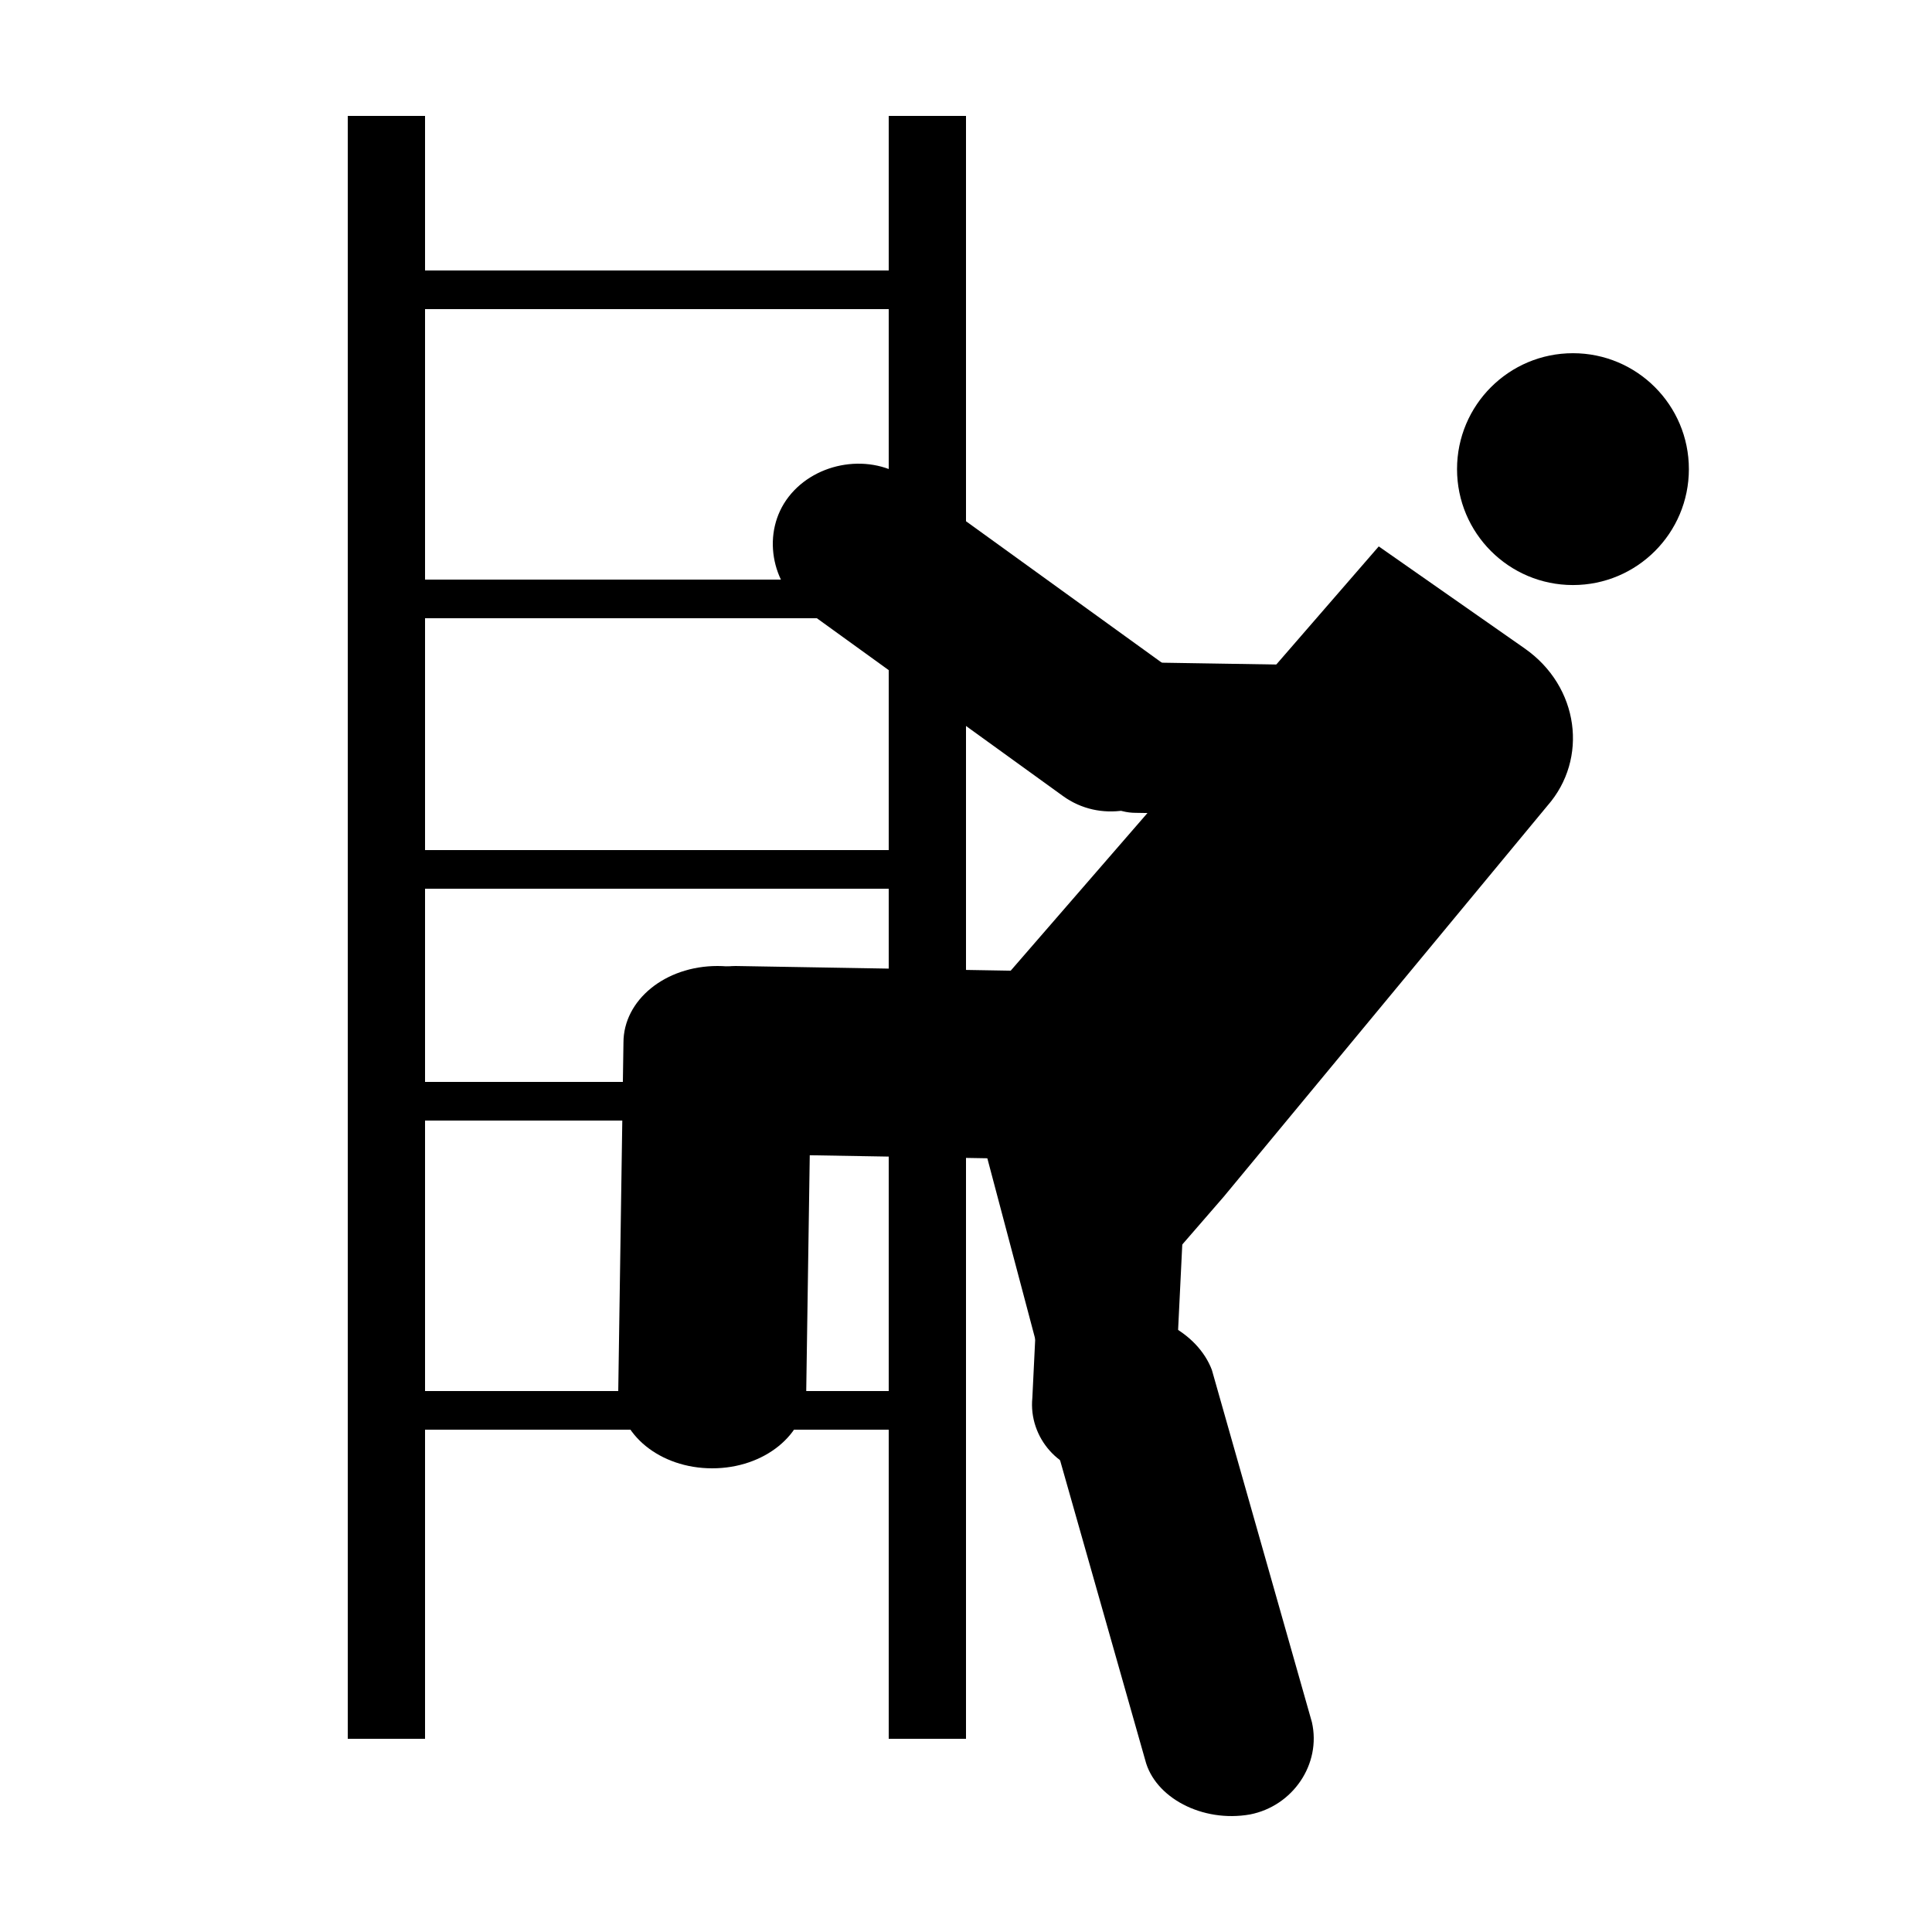 <?xml version="1.0" encoding="UTF-8"?>
<svg width="50px" height="50px" viewBox="0 0 50 50" version="1.1" xmlns="http://www.w3.org/2000/svg" xmlns:xlink="http://www.w3.org/1999/xlink">
    <title>攀爬</title>
    <defs>
        <filter id="filter-1">
            <feColorMatrix in="SourceGraphic" type="matrix" values="0 0 0 0 0.89 0 0 0 0 0.894 0 0 0 0 0.902 0 0 0 1 0"></feColorMatrix>
        </filter>
    </defs>
    <g id="页面-1" stroke="none" stroke-width="1" fill="none" fill-rule="evenodd">
        <g id="三体官网-算法商场" transform="translate(-387, -2044)">
            <g id="编组-8备份-2" transform="translate(360, 1714)">
                <g id="攀爬" transform="translate(0, 297)" filter="url(#filter-1)">
                    <g transform="translate(27, 33)">
                        <rect id="矩形" fill="#000000" fill-rule="nonzero" opacity="0" x="0" y="0" width="50" height="50"></rect>
                        <path d="M37.708,12.141 C37.708,13.798 39.051,15.141 40.708,15.141 C42.365,15.141 43.708,13.798 43.708,12.141 C43.708,10.484 42.365,9.141 40.708,9.141 C39.051,9.141 37.708,10.484 37.708,12.141 Z" id="路径" fill="#000000" fill-rule="nonzero"></path>
                        <path d="M35.933,21.141 L29.391,21.036 C28.456,21.036 27.708,20.088 27.708,19.036 C27.708,17.983 28.549,17.141 29.484,17.141 L36.026,17.246 C36.961,17.246 37.708,18.194 37.708,19.246 C37.615,20.299 36.867,21.141 35.933,21.141 L35.933,21.141 Z" id="路径" fill="#000000" fill-rule="nonzero"></path>
                        <path d="M27.511,20.602 L20.886,15.816 C19.94,15.133 19.703,13.765 20.413,12.853 C21.123,11.942 22.542,11.714 23.489,12.398 L30.114,17.184 C31.06,17.867 31.297,19.235 30.587,20.147 C29.759,21.058 28.458,21.286 27.511,20.602 L27.511,20.602 Z M26.962,30 L19.038,29.865 C17.906,29.865 17,28.784 17,27.432 C17,26.081 17.906,25 19.038,25 L26.962,25.135 C28.094,25.135 29,26.216 29,27.568 C29,28.919 28.094,30 26.962,30 Z" id="形状" fill="#000000" fill-rule="nonzero"></path>
                        <path d="M21,26.983 L20.865,36.017 C20.865,37.119 19.784,38 18.432,38 C17.081,38 16,37.119 16,36.017 L16.135,26.983 C16.135,25.881 17.216,25 18.568,25 C19.919,25 21,25.881 21,26.983 L21,26.983 Z M31.363,35.453 L33.952,44.57 C34.199,45.656 33.459,46.741 32.35,46.958 C31.117,47.175 29.883,46.524 29.637,45.547 L27.048,36.43 C26.801,35.344 27.541,34.259 28.65,34.042 C29.76,33.825 30.993,34.476 31.363,35.453 L31.363,35.453 Z" id="形状" fill="#000000" fill-rule="nonzero"></path>
                        <path d="M30.7,30.105 L30.393,36.383 C30.393,37.412 29.474,38.235 28.453,38.132 C27.432,38.132 26.615,37.206 26.717,36.177 L27.023,29.899 C27.023,28.87 27.942,28.047 28.964,28.15 C29.985,28.253 30.802,29.076 30.7,30.105 Z" id="路径" fill="#000000" fill-rule="nonzero"></path>
                        <path d="M35.682,14.141 L24.708,26.791 L27.186,36.141 L31.67,30.971 L40.048,20.851 C41.11,19.641 40.874,17.771 39.458,16.781 L35.682,14.141 Z" id="路径" fill="#000000" fill-rule="nonzero"></path>
                        <path d="M9,3 L11,3 L11,45 L9,45 L9,3 Z M23,3 L25,3 L25,45 L23,45 L23,3 Z" id="形状" fill="#000000" fill-rule="nonzero"></path>
                        <path d="M10,7 L24,7 L24,8 L10,8 L10,7 Z M10,15 L24,15 L24,16 L10,16 L10,15 Z M10,22 L24,22 L24,23 L10,23 L10,22 Z M10,28 L24,28 L24,29 L10,29 L10,28 Z M10,36 L24,36 L24,37 L10,37 L10,36 Z" id="形状" fill="#000000" fill-rule="nonzero"></path>
                    </g>
                </g>
            </g>
        </g>
    </g>
</svg>